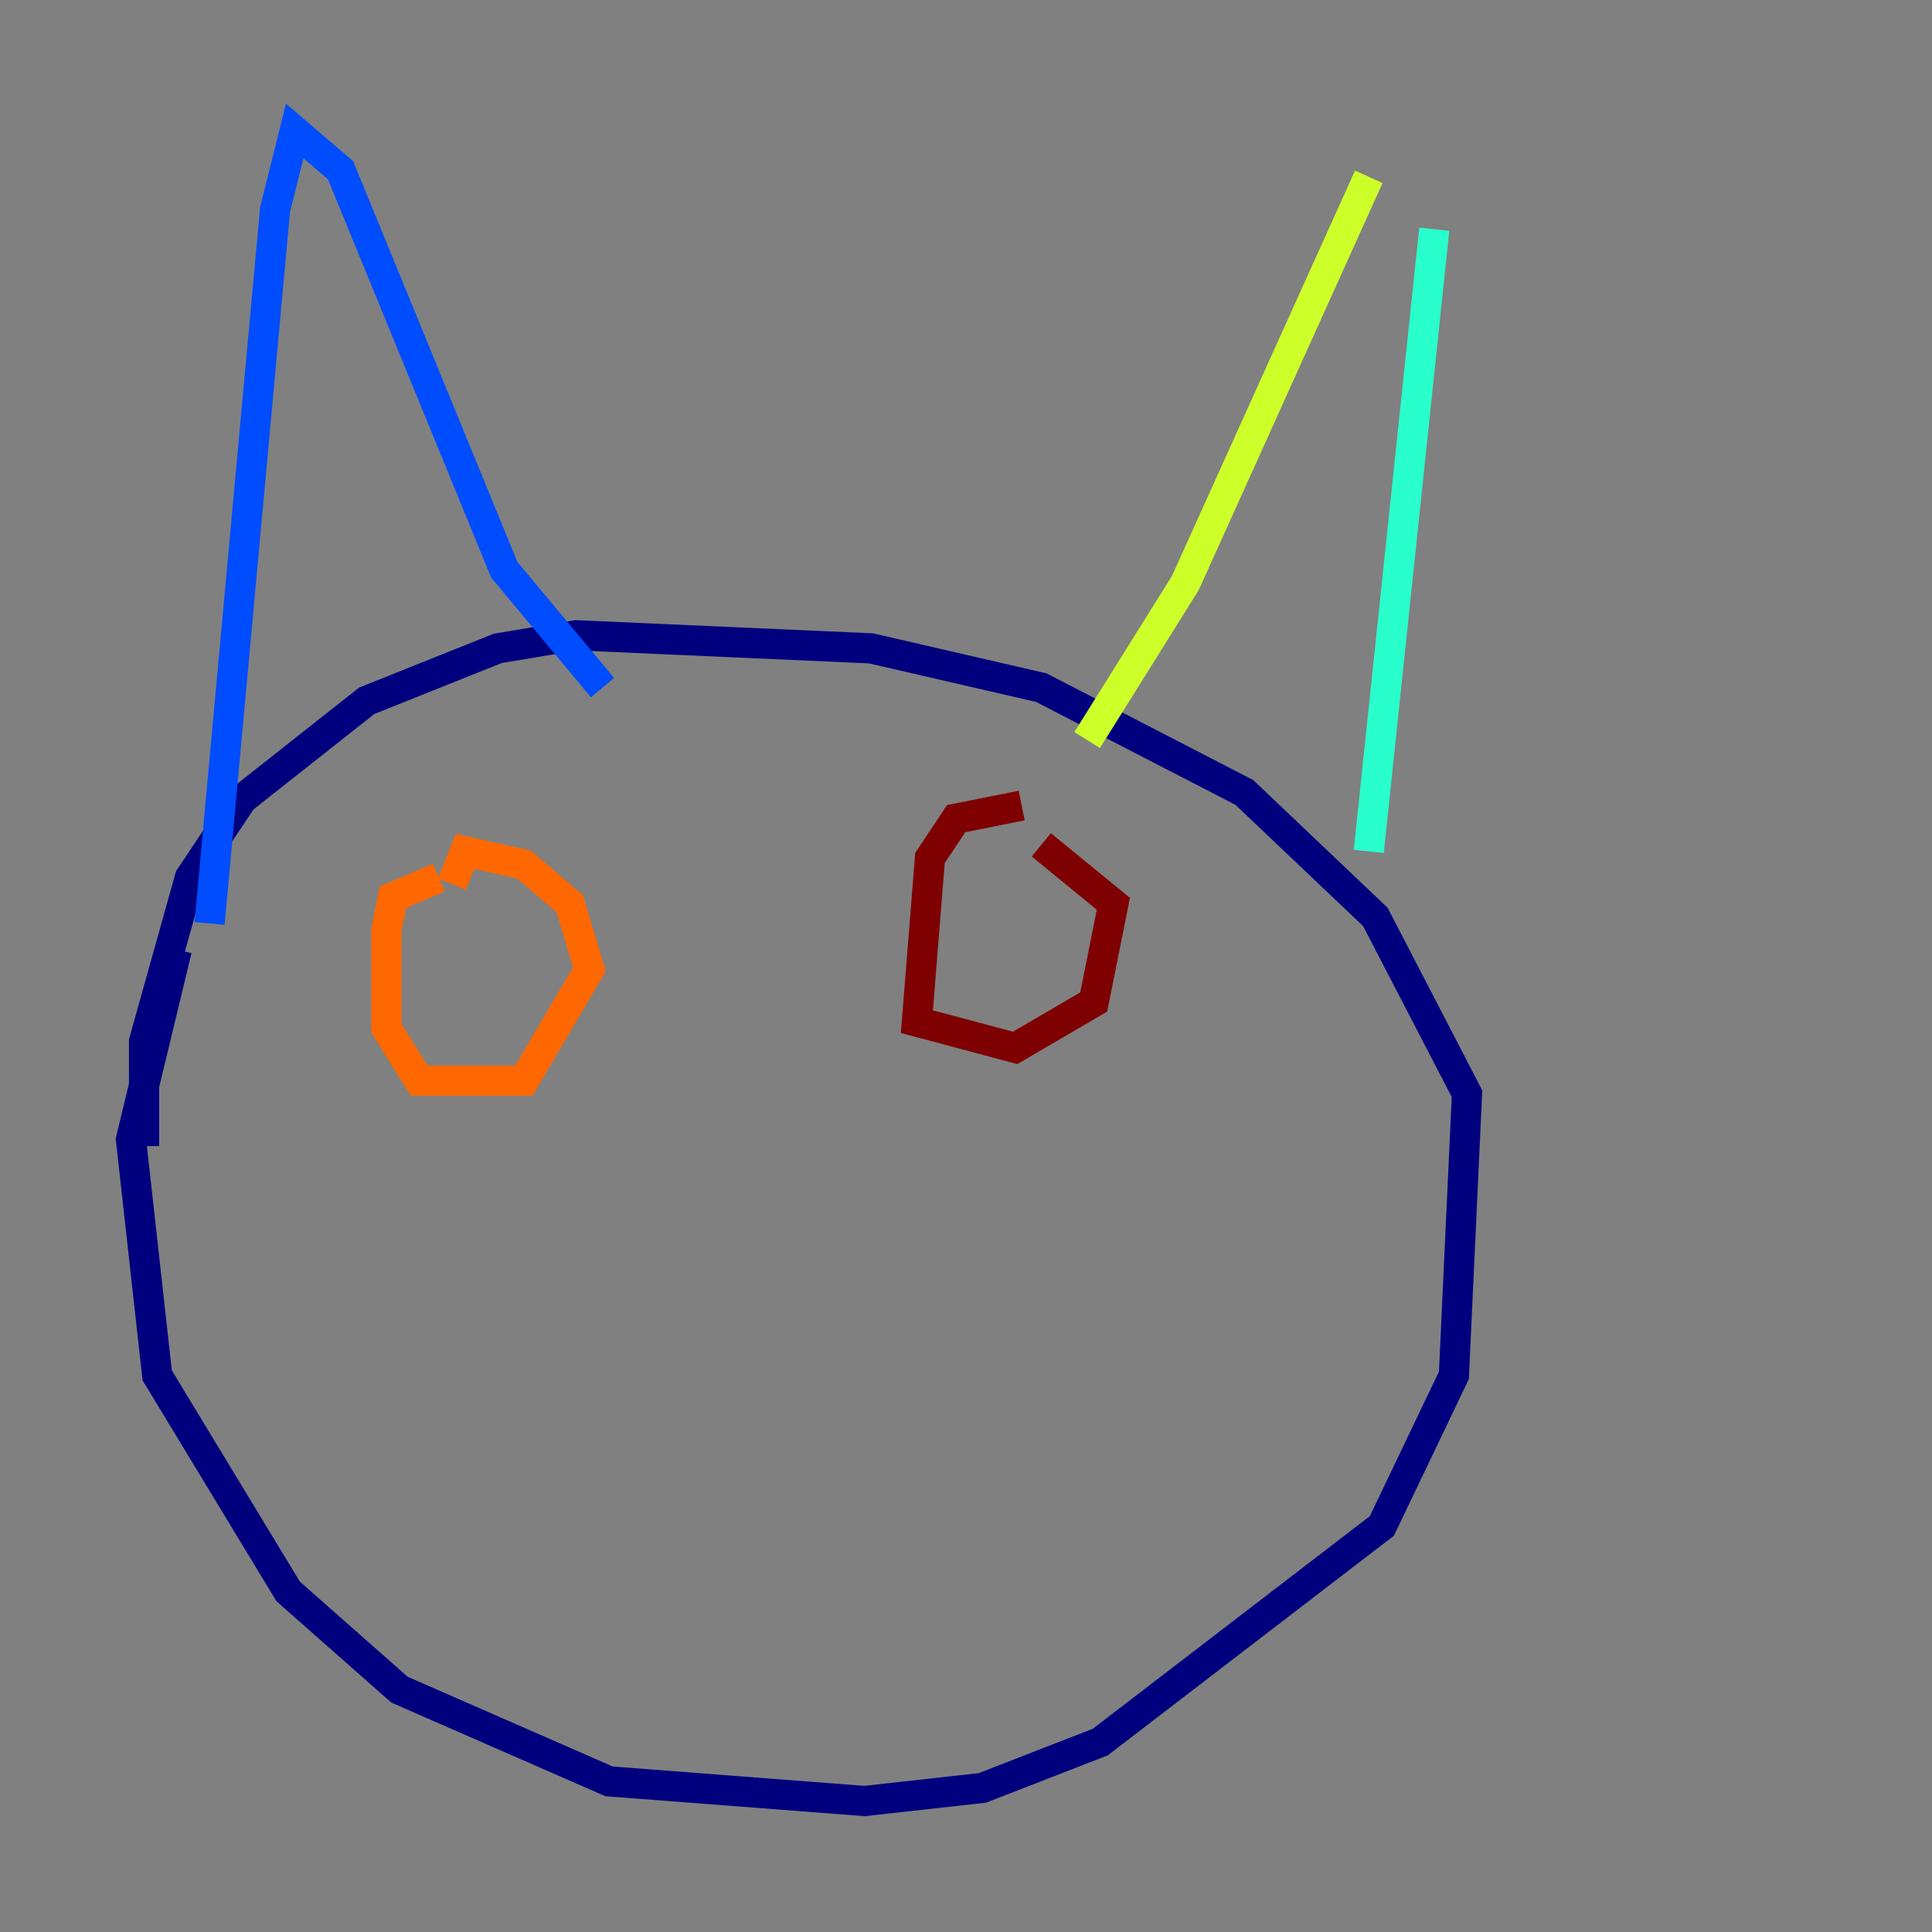 <?xml version="1.0" encoding="utf-8" ?>
<svg baseProfile="tiny" height="128" version="1.2" viewBox="0,0,128,128" width="128" xmlns="http://www.w3.org/2000/svg" xmlns:ev="http://www.w3.org/2001/xml-events" xmlns:xlink="http://www.w3.org/1999/xlink"><rect x="0" y="0" width="128" height="128" fill="#808080" stroke="none"/><defs /><polyline fill="none" points="11.715,62.915 8.678,75.498 10.414,91.119 19.091,105.437 26.468,111.946 40.352,118.02 57.275,119.322 65.085,118.454 72.895,115.417 91.552,101.098 96.325,91.119 97.193,72.461 91.119,60.746 82.441,52.502 68.99,45.559 57.709,42.956 38.183,42.088 32.976,42.956 24.298,46.427 16.054,52.936 12.583,58.142 9.546,68.99 9.546,75.932" stroke="#00007f" stroke-width="2" /><polyline fill="none" points="13.885,61.18 18.224,13.885 19.525,8.678 22.563,11.281 33.41,37.749 39.919,45.559" stroke="#004cff" stroke-width="2" /><polyline fill="none" points="95.024,15.186 90.685,56.407" stroke="#29ffcd" stroke-width="2" /><polyline fill="none" points="90.685,11.715 78.536,38.617 72.027,49.031" stroke="#cdff29" stroke-width="2" /><polyline fill="none" points="29.071,58.142 26.034,59.444 25.6,61.614 25.6,68.122 27.77,71.593 34.712,71.593 39.051,64.217 37.749,59.878 34.712,57.275 30.807,56.407 29.939,58.576" stroke="#ff6700" stroke-width="2" /><polyline fill="none" points="67.688,53.37 63.349,54.237 61.614,56.841 60.746,67.688 67.254,69.424 72.461,66.386 73.763,59.878 68.99,55.973" stroke="#7f0000" stroke-width="2" /></svg>